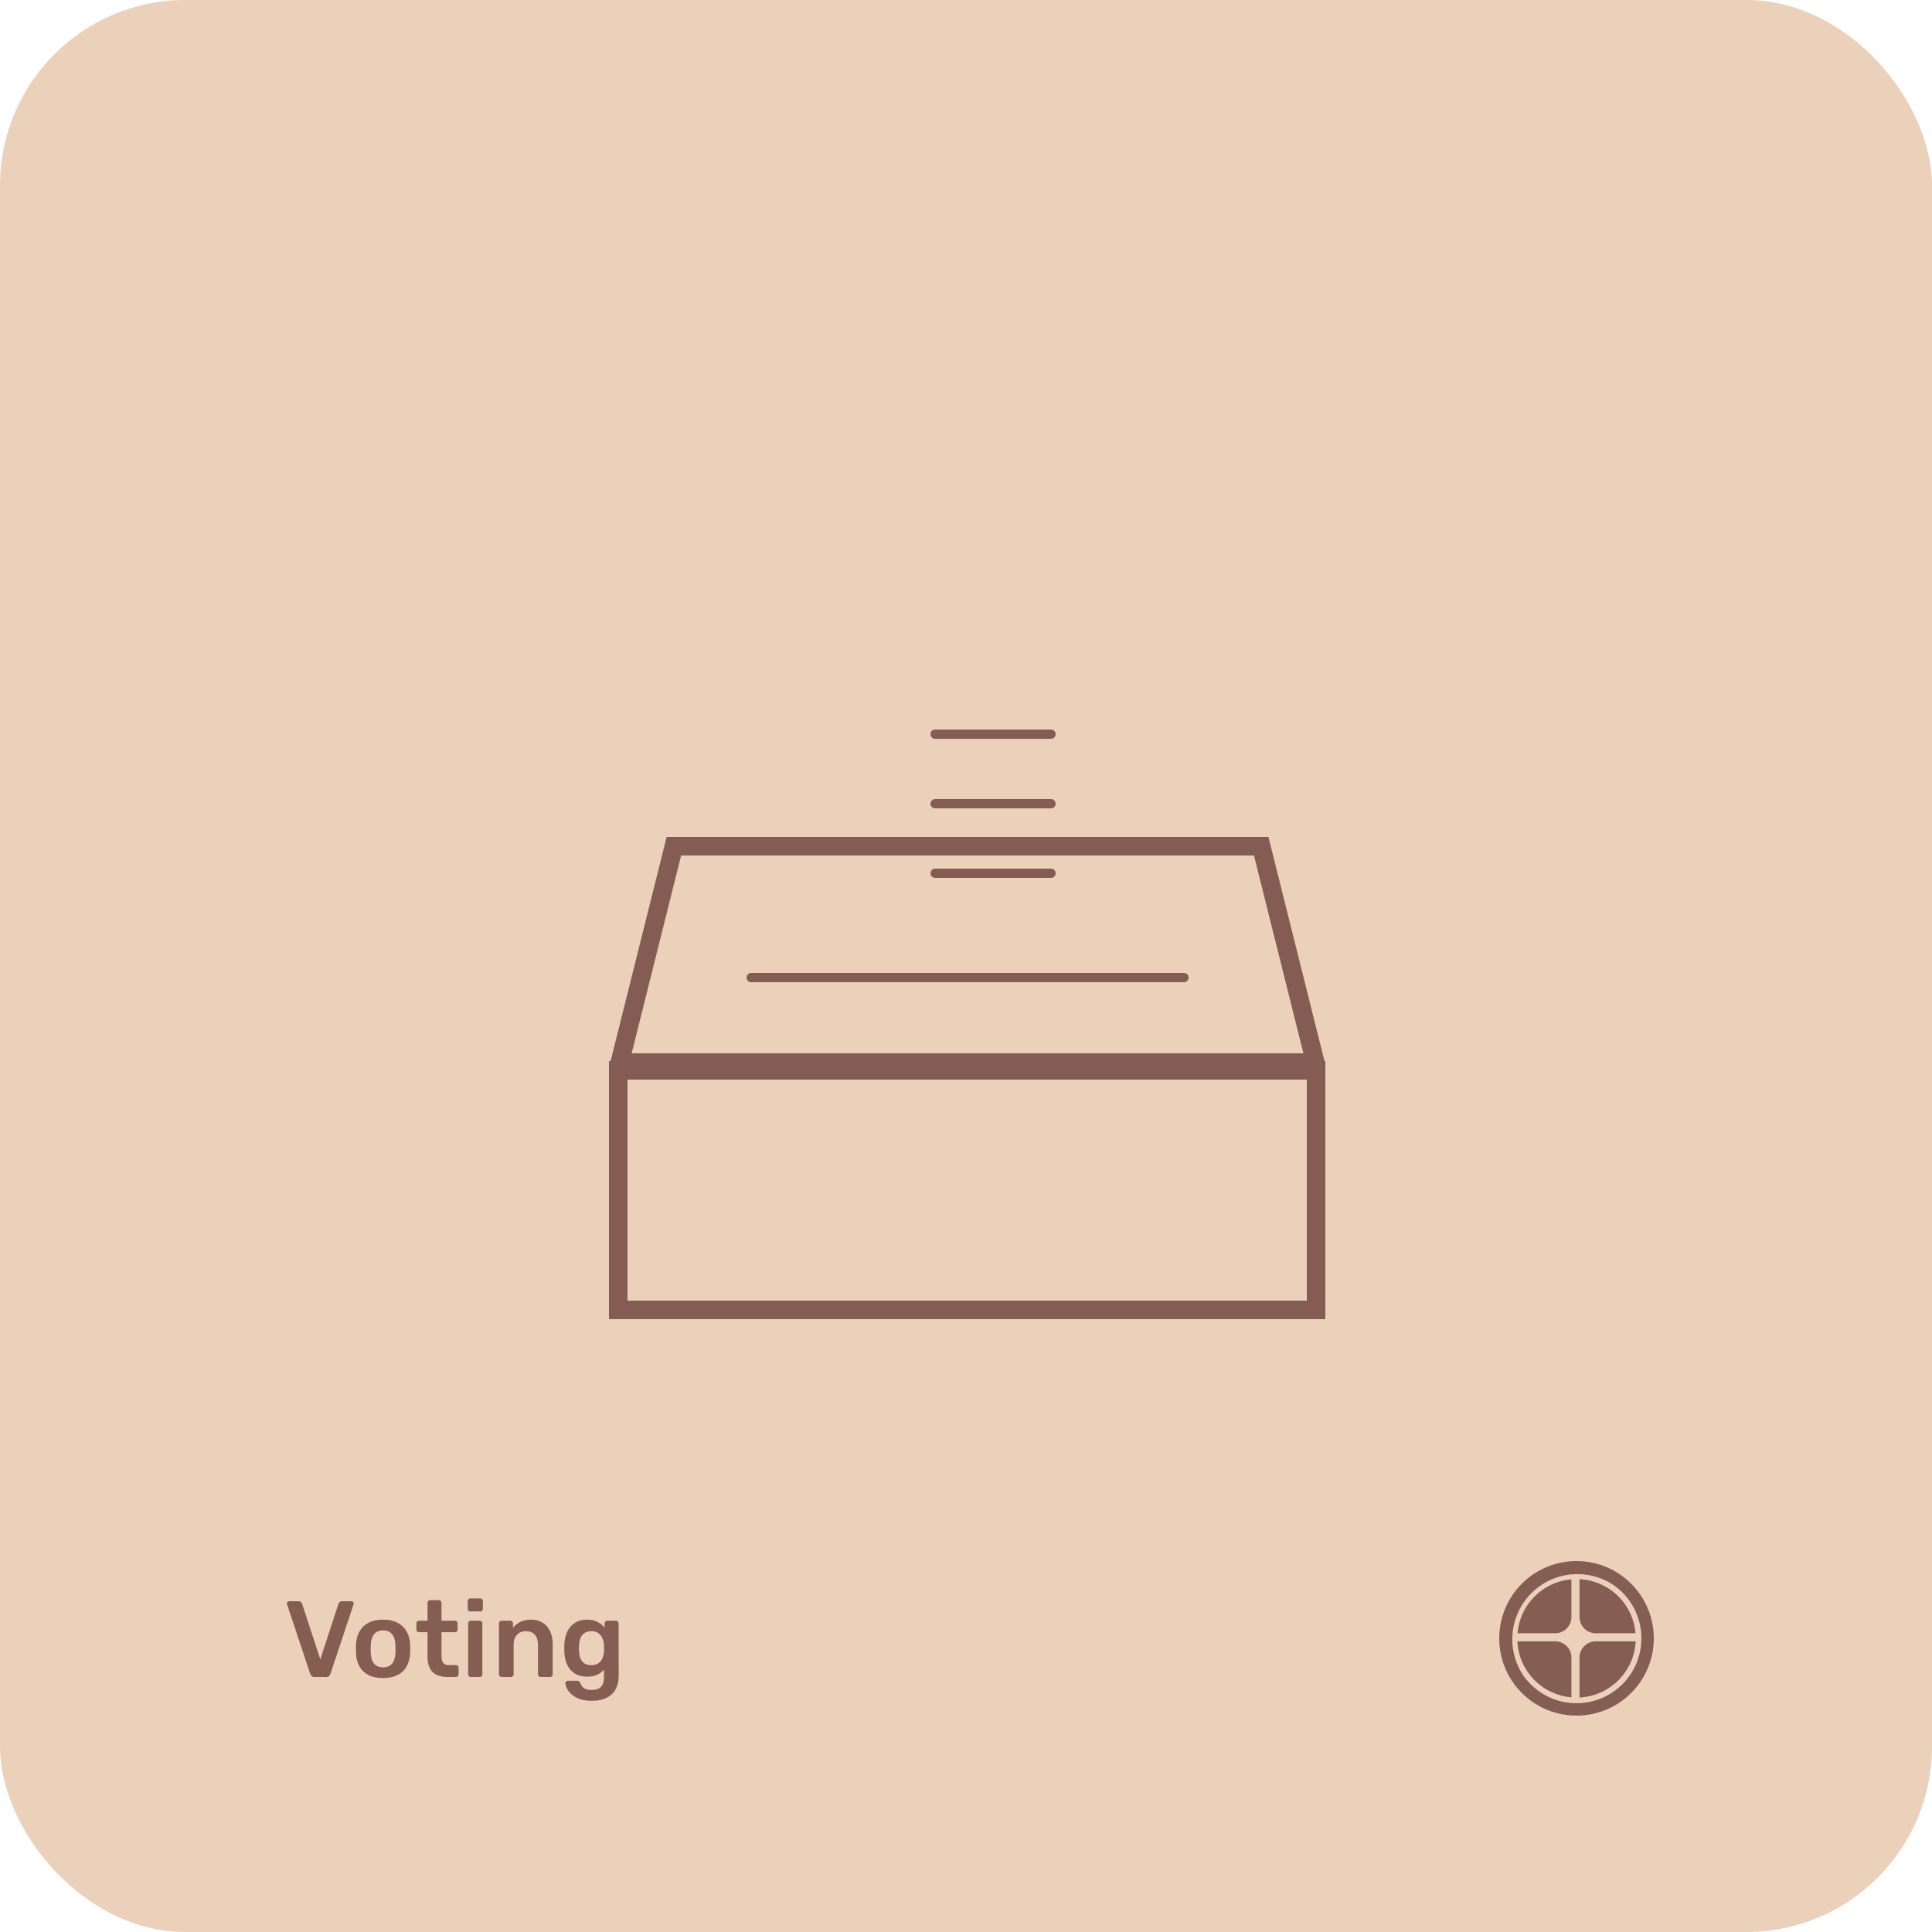 <svg width="250" height="250" viewBox="0 0 250 250" fill="none" xmlns="http://www.w3.org/2000/svg">
<rect width="250" height="250" rx="24" fill="#EBD1B9"/>
<path d="M97.2 126.5H153.2" stroke="#5A2B28" stroke-opacity="0.7" stroke-width="1.2" stroke-linecap="round"/>
<mask id="path-3-outside-1_189_12008" maskUnits="userSpaceOnUse" x="78" y="107.5" width="94" height="64" fill="black">
<rect fill="white" x="78" y="107.5" width="94" height="64"/>
<path d="M87.2 109.5H163.2L170.2 137.499C170.2 137.499 170.199 137.5 170.199 137.5H80.213C80.206 137.5 80.201 137.494 80.203 137.488L87.2 109.5Z"/>
<path d="M80 138.5H170.3V169.5H80V138.5Z"/>
</mask>
<path d="M87.2 109.5V108.3H86.263L86.036 109.209L87.2 109.5ZM163.2 109.5L164.364 109.209L164.137 108.3H163.2V109.5ZM80 138.5V137.3H78.8V138.5H80ZM170.3 138.5H171.5V137.3H170.3V138.5ZM170.3 169.5V170.7H171.5V169.5H170.3ZM80 169.5H78.8V170.7H80V169.5ZM80.203 137.488L81.367 137.779L80.203 137.488ZM170.2 137.499L169.035 137.79L169.035 137.79L170.2 137.499ZM87.2 110.7H163.2V108.3H87.2V110.7ZM162.036 109.791L169.035 137.79L171.364 137.208L164.364 109.209L162.036 109.791ZM170.199 136.3H80.213V138.7H170.199V136.3ZM81.367 137.779L88.364 109.791L86.036 109.209L79.039 137.197L81.367 137.779ZM80 139.7H170.3V137.3H80V139.7ZM169.1 138.5V169.5H171.5V138.5H169.1ZM170.3 168.3H80V170.7H170.3V168.3ZM81.2 169.5V138.5H78.8V169.5H81.2ZM80.213 136.3C80.987 136.3 81.555 137.027 81.367 137.779L79.039 137.197C78.848 137.961 79.426 138.7 80.213 138.7V136.3ZM169.035 137.79C168.846 137.032 169.42 136.3 170.199 136.3V138.7C170.978 138.7 171.554 137.967 171.364 137.208L169.035 137.79Z" fill="#5A2B28" fill-opacity="0.7" mask="url(#path-3-outside-1_189_12008)"/>
<mask id="path-5-inside-2_189_12008" fill="white">
<rect x="104.2" y="80" width="42" height="47" rx="1"/>
</mask>
<rect x="104.2" y="80" width="42" height="47" rx="1" fill="#EBD1B9" stroke="#5A2B28" stroke-opacity="0.7" stroke-width="2.4" mask="url(#path-5-inside-2_189_12008)"/>
<mask id="path-6-inside-3_189_12008" fill="white">
<rect x="112" y="92" width="6" height="6" rx="1"/>
</mask>
<rect x="112" y="92" width="6" height="6" rx="1" stroke="#5A2B28" stroke-opacity="0.7" stroke-width="2.4" mask="url(#path-6-inside-3_189_12008)"/>
<mask id="path-7-inside-4_189_12008" fill="white">
<rect x="112" y="101" width="6" height="6" rx="1"/>
</mask>
<rect x="112" y="101" width="6" height="6" rx="1" stroke="#5A2B28" stroke-opacity="0.7" stroke-width="2.4" mask="url(#path-7-inside-4_189_12008)"/>
<mask id="path-8-inside-5_189_12008" fill="white">
<rect x="112" y="110" width="6" height="6" rx="1"/>
</mask>
<rect x="112" y="110" width="6" height="6" rx="1" stroke="#5A2B28" stroke-opacity="0.7" stroke-width="2.4" mask="url(#path-8-inside-5_189_12008)"/>
<path d="M121 95H136" stroke="#5A2B28" stroke-opacity="0.7" stroke-width="1.2" stroke-linecap="round"/>
<path d="M121 104H136" stroke="#5A2B28" stroke-opacity="0.7" stroke-width="1.2" stroke-linecap="round"/>
<path d="M121 113H136" stroke="#5A2B28" stroke-opacity="0.7" stroke-width="1.2" stroke-linecap="round"/>
<path fill-rule="evenodd" clip-rule="evenodd" d="M211.071 204.929C207.166 201.024 200.834 201.024 196.929 204.929C193.024 208.834 193.024 215.166 196.929 219.071C200.834 222.976 207.166 222.976 211.071 219.071C214.976 215.166 214.976 208.834 211.071 204.929ZM209.937 206.063C213.216 209.342 213.216 214.658 209.937 217.937C206.658 221.216 201.342 221.216 198.063 217.937C197.683 217.557 197.346 217.149 197.054 216.72C194.92 213.452 195.288 209.027 198.157 206.157C201.027 203.288 205.45 202.92 208.719 205.053C209.148 205.346 209.556 205.682 209.937 206.063Z" fill="#855D53"/>
<path fill-rule="evenodd" clip-rule="evenodd" d="M203.341 204.362C201.604 204.511 199.908 205.25 198.579 206.579C197.25 207.908 196.511 209.604 196.362 211.341H201.245C202.402 211.341 203.341 210.402 203.341 209.245V204.362ZM196.344 212.389C196.436 214.219 197.181 216.023 198.579 217.421C199.908 218.75 201.604 219.489 203.341 219.638V214.485C203.341 213.328 202.402 212.389 201.245 212.389H196.344ZM204.389 219.656C206.219 219.564 208.023 218.819 209.421 217.421C210.819 216.023 211.564 214.219 211.656 212.389H206.485C205.328 212.389 204.389 213.328 204.389 214.485V219.656ZM211.638 211.341C211.489 209.604 210.75 207.908 209.421 206.579C208.023 205.181 206.219 204.436 204.389 204.344V209.245C204.389 210.402 205.328 211.341 206.485 211.341H211.638Z" fill="#855D53"/>
<path d="M40.678 217C40.529 217 40.413 216.963 40.328 216.888C40.245 216.813 40.184 216.72 40.147 216.608L37.151 207.62C37.132 207.573 37.123 207.531 37.123 207.494C37.123 207.41 37.151 207.34 37.206 207.284C37.263 207.228 37.333 207.2 37.416 207.2H38.648C38.779 207.2 38.877 207.237 38.943 207.312C39.017 207.377 39.064 207.443 39.083 207.508L41.449 214.718L43.8 207.508C43.828 207.443 43.875 207.377 43.941 207.312C44.015 207.237 44.118 207.2 44.248 207.2H45.48C45.555 207.2 45.62 207.228 45.676 207.284C45.742 207.34 45.775 207.41 45.775 207.494C45.775 207.531 45.765 207.573 45.746 207.62L42.751 216.608C42.713 216.72 42.653 216.813 42.569 216.888C42.484 216.963 42.368 217 42.218 217H40.678ZM49.57 217.14C48.823 217.14 48.193 217.009 47.68 216.748C47.176 216.487 46.788 216.118 46.518 215.642C46.256 215.166 46.107 214.611 46.07 213.976C46.06 213.808 46.056 213.603 46.056 213.36C46.056 213.117 46.06 212.912 46.07 212.744C46.107 212.1 46.261 211.545 46.532 211.078C46.812 210.602 47.204 210.233 47.708 209.972C48.221 209.711 48.842 209.58 49.57 209.58C50.298 209.58 50.914 209.711 51.418 209.972C51.931 210.233 52.323 210.602 52.594 211.078C52.874 211.545 53.032 212.1 53.07 212.744C53.079 212.912 53.084 213.117 53.084 213.36C53.084 213.603 53.079 213.808 53.07 213.976C53.032 214.611 52.878 215.166 52.608 215.642C52.346 216.118 51.959 216.487 51.446 216.748C50.942 217.009 50.316 217.14 49.57 217.14ZM49.57 215.754C50.064 215.754 50.447 215.6 50.718 215.292C50.988 214.975 51.138 214.513 51.166 213.906C51.175 213.766 51.18 213.584 51.18 213.36C51.18 213.136 51.175 212.954 51.166 212.814C51.138 212.217 50.988 211.759 50.718 211.442C50.447 211.125 50.064 210.966 49.57 210.966C49.075 210.966 48.692 211.125 48.422 211.442C48.151 211.759 48.002 212.217 47.974 212.814C47.964 212.954 47.96 213.136 47.96 213.36C47.96 213.584 47.964 213.766 47.974 213.906C48.002 214.513 48.151 214.975 48.422 215.292C48.692 215.6 49.075 215.754 49.57 215.754ZM57.87 217C57.31 217 56.839 216.902 56.456 216.706C56.074 216.51 55.789 216.221 55.602 215.838C55.416 215.446 55.322 214.961 55.322 214.382V211.204H54.216C54.123 211.204 54.044 211.171 53.978 211.106C53.913 211.041 53.88 210.961 53.88 210.868V210.056C53.88 209.963 53.913 209.883 53.978 209.818C54.044 209.753 54.123 209.72 54.216 209.72H55.322V207.396C55.322 207.303 55.35 207.223 55.406 207.158C55.472 207.093 55.556 207.06 55.658 207.06H56.792C56.886 207.06 56.965 207.093 57.03 207.158C57.096 207.223 57.128 207.303 57.128 207.396V209.72H58.878C58.972 209.72 59.051 209.753 59.116 209.818C59.182 209.883 59.214 209.963 59.214 210.056V210.868C59.214 210.961 59.182 211.041 59.116 211.106C59.051 211.171 58.972 211.204 58.878 211.204H57.128V214.242C57.128 214.625 57.194 214.923 57.324 215.138C57.464 215.353 57.702 215.46 58.038 215.46H59.004C59.098 215.46 59.177 215.493 59.242 215.558C59.308 215.623 59.34 215.703 59.34 215.796V216.664C59.34 216.757 59.308 216.837 59.242 216.902C59.177 216.967 59.098 217 59.004 217H57.87ZM60.918 217C60.825 217 60.745 216.967 60.68 216.902C60.615 216.837 60.582 216.757 60.582 216.664V210.056C60.582 209.963 60.615 209.883 60.68 209.818C60.745 209.753 60.825 209.72 60.918 209.72H62.08C62.183 209.72 62.262 209.753 62.318 209.818C62.383 209.883 62.416 209.963 62.416 210.056V216.664C62.416 216.757 62.383 216.837 62.318 216.902C62.262 216.967 62.183 217 62.08 217H60.918ZM60.862 208.516C60.76 208.516 60.675 208.488 60.61 208.432C60.554 208.367 60.526 208.283 60.526 208.18V207.172C60.526 207.079 60.554 206.999 60.61 206.934C60.675 206.869 60.76 206.836 60.862 206.836H62.136C62.239 206.836 62.323 206.869 62.388 206.934C62.453 206.999 62.486 207.079 62.486 207.172V208.18C62.486 208.283 62.453 208.367 62.388 208.432C62.323 208.488 62.239 208.516 62.136 208.516H60.862ZM64.897 217C64.803 217 64.724 216.967 64.659 216.902C64.593 216.837 64.561 216.757 64.561 216.664V210.056C64.561 209.963 64.593 209.883 64.659 209.818C64.724 209.753 64.803 209.72 64.897 209.72H66.045C66.138 209.72 66.217 209.753 66.283 209.818C66.348 209.883 66.381 209.963 66.381 210.056V210.63C66.623 210.331 66.931 210.084 67.305 209.888C67.687 209.683 68.159 209.58 68.719 209.58C69.288 209.58 69.783 209.711 70.203 209.972C70.623 210.224 70.945 210.583 71.169 211.05C71.402 211.517 71.519 212.077 71.519 212.73V216.664C71.519 216.757 71.486 216.837 71.421 216.902C71.355 216.967 71.276 217 71.183 217H69.951C69.857 217 69.778 216.967 69.713 216.902C69.647 216.837 69.615 216.757 69.615 216.664V212.814C69.615 212.273 69.479 211.848 69.209 211.54C68.947 211.232 68.565 211.078 68.061 211.078C67.575 211.078 67.188 211.232 66.899 211.54C66.609 211.848 66.465 212.273 66.465 212.814V216.664C66.465 216.757 66.432 216.837 66.367 216.902C66.301 216.967 66.222 217 66.129 217H64.897ZM76.587 220.08C75.906 220.08 75.346 219.991 74.907 219.814C74.468 219.637 74.123 219.422 73.871 219.17C73.619 218.918 73.437 218.666 73.325 218.414C73.222 218.171 73.166 217.98 73.157 217.84C73.148 217.747 73.176 217.663 73.241 217.588C73.316 217.523 73.4 217.49 73.493 217.49H74.711C74.804 217.49 74.879 217.509 74.935 217.546C74.991 217.593 75.038 217.672 75.075 217.784C75.131 217.905 75.206 218.036 75.299 218.176C75.392 218.316 75.532 218.433 75.719 218.526C75.915 218.629 76.181 218.68 76.517 218.68C76.872 218.68 77.17 218.629 77.413 218.526C77.656 218.423 77.838 218.251 77.959 218.008C78.09 217.765 78.155 217.429 78.155 217V216.048C77.931 216.319 77.642 216.538 77.287 216.706C76.942 216.874 76.512 216.958 75.999 216.958C75.495 216.958 75.061 216.879 74.697 216.72C74.333 216.552 74.03 216.323 73.787 216.034C73.544 215.735 73.358 215.385 73.227 214.984C73.106 214.583 73.036 214.139 73.017 213.654C73.008 213.402 73.008 213.15 73.017 212.898C73.036 212.431 73.106 211.997 73.227 211.596C73.348 211.195 73.53 210.845 73.773 210.546C74.025 210.238 74.333 210 74.697 209.832C75.061 209.664 75.495 209.58 75.999 209.58C76.531 209.58 76.979 209.683 77.343 209.888C77.707 210.084 78.006 210.331 78.239 210.63V210.07C78.239 209.967 78.272 209.883 78.337 209.818C78.402 209.753 78.482 209.72 78.575 209.72H79.709C79.802 209.72 79.882 209.753 79.947 209.818C80.012 209.883 80.045 209.967 80.045 210.07L80.059 216.818C80.059 217.49 79.933 218.069 79.681 218.554C79.429 219.039 79.046 219.413 78.533 219.674C78.029 219.945 77.38 220.08 76.587 220.08ZM76.517 215.474C76.9 215.474 77.208 215.39 77.441 215.222C77.674 215.054 77.847 214.835 77.959 214.564C78.071 214.293 78.136 214.018 78.155 213.738C78.164 213.617 78.169 213.463 78.169 213.276C78.169 213.089 78.164 212.94 78.155 212.828C78.136 212.539 78.071 212.263 77.959 212.002C77.847 211.731 77.674 211.512 77.441 211.344C77.208 211.167 76.9 211.078 76.517 211.078C76.134 211.078 75.826 211.167 75.593 211.344C75.36 211.512 75.192 211.736 75.089 212.016C74.996 212.296 74.94 212.604 74.921 212.94C74.902 213.164 74.902 213.393 74.921 213.626C74.94 213.953 74.996 214.261 75.089 214.55C75.192 214.83 75.36 215.054 75.593 215.222C75.826 215.39 76.134 215.474 76.517 215.474Z" fill="#855D53"/>
</svg>
